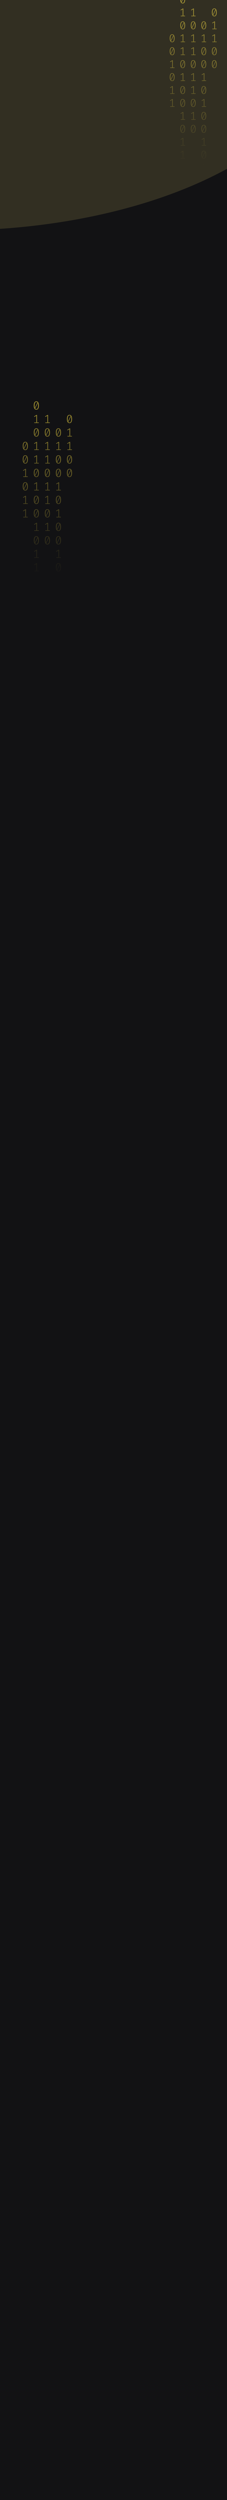 <svg width="400" height="4404" viewBox="0 0 400 4404" fill="none" xmlns="http://www.w3.org/2000/svg">
<g clip-path="url(#clip0_175_1850)">
<rect width="400" height="4404" fill="#121214"/>
<g opacity="0.2" filter="url(#filter0_f_175_1850)">
<ellipse cx="543.5" cy="471" rx="670.5" ry="350" fill="#121214"/>
</g>
<path d="M64.035 707C65.53 707 66.662 707.63 67.431 708.891C68.213 710.138 68.605 711.953 68.605 714.336C68.605 716.719 68.213 718.541 67.431 719.802C66.662 721.063 65.53 721.693 64.035 721.693C62.554 721.693 61.422 721.063 60.639 719.802C59.856 718.541 59.465 716.719 59.465 714.336C59.465 711.967 59.856 710.152 60.639 708.891C61.422 707.63 62.554 707 64.035 707ZM60.953 714.336C60.953 716.026 61.107 717.35 61.415 718.306L66.068 709.099C65.579 708.448 64.901 708.122 64.035 708.122C63.071 708.122 62.316 708.635 61.771 709.66C61.226 710.672 60.953 712.23 60.953 714.336ZM64.035 720.55C65.013 720.55 65.775 720.044 66.32 719.033C66.865 718.008 67.137 716.442 67.137 714.336C67.137 712.549 66.963 711.163 66.613 710.18L61.96 719.469C62.463 720.19 63.154 720.55 64.035 720.55Z" fill="url(#paint0_linear_175_1850)" fill-opacity="0.6"/>
<path d="M65.293 744.135H68.374V745.236H60.387V744.135H63.951V732.455L60.555 734.471L59.968 733.536L64.161 730.959H65.293V744.135Z" fill="url(#paint1_linear_175_1850)" fill-opacity="0.6"/>
<path d="M64.035 754.502C65.53 754.502 66.662 755.133 67.431 756.393C68.213 757.64 68.605 759.455 68.605 761.838C68.605 764.221 68.213 766.043 67.431 767.304C66.662 768.565 65.53 769.195 64.035 769.195C62.554 769.195 61.422 768.565 60.639 767.304C59.856 766.043 59.465 764.221 59.465 761.838C59.465 759.469 59.856 757.654 60.639 756.393C61.422 755.133 62.554 754.502 64.035 754.502ZM60.953 761.838C60.953 763.529 61.107 764.852 61.415 765.808L66.068 756.601C65.579 755.95 64.901 755.624 64.035 755.624C63.071 755.624 62.316 756.137 61.771 757.162C61.226 758.174 60.953 759.732 60.953 761.838ZM64.035 768.052C65.013 768.052 65.775 767.546 66.32 766.535C66.865 765.51 67.137 763.944 67.137 761.838C67.137 760.051 66.963 758.665 66.613 757.682L61.96 766.971C62.463 767.692 63.154 768.052 64.035 768.052Z" fill="url(#paint2_linear_175_1850)" fill-opacity="0.6"/>
<path d="M65.293 791.637H68.374V792.738H60.387V791.637H63.951V779.957L60.555 781.973L59.968 781.038L64.161 778.461H65.293V791.637Z" fill="url(#paint3_linear_175_1850)" fill-opacity="0.6"/>
<path d="M65.293 815.388H68.374V816.489H60.387V815.388H63.951V803.708L60.555 805.724L59.968 804.789L64.161 802.212H65.293V815.388Z" fill="url(#paint4_linear_175_1850)" fill-opacity="0.6"/>
<path d="M64.035 825.755C65.53 825.755 66.662 826.386 67.431 827.646C68.213 828.893 68.605 830.708 68.605 833.091C68.605 835.474 68.213 837.296 67.431 838.557C66.662 839.818 65.53 840.448 64.035 840.448C62.554 840.448 61.422 839.818 60.639 838.557C59.856 837.296 59.465 835.474 59.465 833.091C59.465 830.722 59.856 828.907 60.639 827.646C61.422 826.386 62.554 825.755 64.035 825.755ZM60.953 833.091C60.953 834.782 61.107 836.105 61.415 837.061L66.068 827.854C65.579 827.203 64.901 826.878 64.035 826.878C63.071 826.878 62.316 827.39 61.771 828.415C61.226 829.427 60.953 830.985 60.953 833.091ZM64.035 839.305C65.013 839.305 65.775 838.8 66.32 837.788C66.865 836.763 67.137 835.197 67.137 833.091C67.137 831.304 66.963 829.919 66.613 828.935L61.96 838.225C62.463 838.945 63.154 839.305 64.035 839.305Z" fill="url(#paint5_linear_175_1850)" fill-opacity="0.6"/>
<path d="M65.293 862.89H68.374V863.992H60.387V862.89H63.951V851.21L60.555 853.226L59.968 852.291L64.161 849.714H65.293V862.89Z" fill="url(#paint6_linear_175_1850)" fill-opacity="0.6"/>
<path d="M64.035 873.257C65.53 873.257 66.662 873.888 67.431 875.149C68.213 876.396 68.605 878.211 68.605 880.594C68.605 882.977 68.213 884.798 67.431 886.059C66.662 887.32 65.53 887.95 64.035 887.95C62.554 887.95 61.422 887.32 60.639 886.059C59.856 884.798 59.465 882.977 59.465 880.594C59.465 878.224 59.856 876.409 60.639 875.149C61.422 873.888 62.554 873.257 64.035 873.257ZM60.953 880.594C60.953 882.284 61.107 883.607 61.415 884.563L66.068 875.356C65.579 874.705 64.901 874.38 64.035 874.38C63.071 874.38 62.316 874.892 61.771 875.918C61.226 876.929 60.953 878.488 60.953 880.594ZM64.035 886.807C65.013 886.807 65.775 886.302 66.32 885.29C66.865 884.265 67.137 882.699 67.137 880.594C67.137 878.806 66.963 877.421 66.613 876.437L61.96 885.727C62.463 886.447 63.154 886.807 64.035 886.807Z" fill="url(#paint7_linear_175_1850)" fill-opacity="0.6"/>
<path d="M64.035 897.008C65.53 897.008 66.662 897.639 67.431 898.9C68.213 900.147 68.605 901.962 68.605 904.345C68.605 906.728 68.213 908.549 67.431 909.81C66.662 911.071 65.53 911.701 64.035 911.701C62.554 911.701 61.422 911.071 60.639 909.81C59.856 908.549 59.465 906.728 59.465 904.345C59.465 901.975 59.856 900.16 60.639 898.9C61.422 897.639 62.554 897.008 64.035 897.008ZM60.953 904.345C60.953 906.035 61.107 907.358 61.415 908.314L66.068 899.107C65.579 898.456 64.901 898.131 64.035 898.131C63.071 898.131 62.316 898.643 61.771 899.669C61.226 900.68 60.953 902.239 60.953 904.345ZM64.035 910.558C65.013 910.558 65.775 910.053 66.32 909.041C66.865 908.016 67.137 906.451 67.137 904.345C67.137 902.557 66.963 901.172 66.613 900.188L61.96 909.478C62.463 910.198 63.154 910.558 64.035 910.558Z" fill="url(#paint8_linear_175_1850)" fill-opacity="0.6"/>
<path d="M65.293 934.143H68.374V935.245H60.387V934.143H63.951V922.464L60.555 924.48L59.968 923.544L64.161 920.967H65.293V934.143Z" fill="url(#paint9_linear_175_1850)" fill-opacity="0.6"/>
<path d="M64.035 944.511C65.53 944.511 66.662 945.141 67.431 946.402C68.213 947.649 68.605 949.464 68.605 951.847C68.605 954.23 68.213 956.052 67.431 957.312C66.662 958.573 65.53 959.204 64.035 959.204C62.554 959.204 61.422 958.573 60.639 957.312C59.856 956.052 59.465 954.23 59.465 951.847C59.465 949.478 59.856 947.663 60.639 946.402C61.422 945.141 62.554 944.511 64.035 944.511ZM60.953 951.847C60.953 953.537 61.107 954.86 61.415 955.816L66.068 946.61C65.579 945.958 64.901 945.633 64.035 945.633C63.071 945.633 62.316 946.145 61.771 947.171C61.226 948.182 60.953 949.741 60.953 951.847ZM64.035 958.061C65.013 958.061 65.775 957.555 66.32 956.543C66.865 955.518 67.137 953.953 67.137 951.847C67.137 950.059 66.963 948.674 66.613 947.69L61.96 956.98C62.463 957.7 63.154 958.061 64.035 958.061Z" fill="url(#paint10_linear_175_1850)" fill-opacity="0.6"/>
<path d="M65.293 981.645H68.374V982.747H60.387V981.645H63.951V969.966L60.555 971.982L59.968 971.046L64.161 968.469H65.293V981.645Z" fill="url(#paint11_linear_175_1850)" fill-opacity="0.6"/>
<path d="M65.293 1005.4H68.374V1006.5H60.387V1005.4H63.951V993.717L60.555 995.733L59.968 994.798L64.161 992.221H65.293V1005.4Z" fill="url(#paint12_linear_175_1850)" fill-opacity="0.6"/>
<path d="M102.965 754.502C104.46 754.502 105.592 755.133 106.361 756.393C107.144 757.64 107.535 759.455 107.535 761.838C107.535 764.221 107.144 766.043 106.361 767.304C105.592 768.565 104.46 769.195 102.965 769.195C101.484 769.195 100.352 768.565 99.569 767.304C98.787 766.043 98.395 764.221 98.395 761.838C98.395 759.469 98.787 757.654 99.569 756.393C100.352 755.133 101.484 754.502 102.965 754.502ZM99.884 761.838C99.884 763.529 100.037 764.852 100.345 765.808L104.998 756.601C104.509 755.95 103.832 755.624 102.965 755.624C102.001 755.624 101.246 756.137 100.701 757.162C100.156 758.174 99.884 759.732 99.884 761.838ZM102.965 768.052C103.943 768.052 104.705 767.546 105.25 766.535C105.795 765.51 106.068 763.944 106.068 761.838C106.068 760.051 105.893 758.665 105.543 757.682L100.89 766.971C101.393 767.692 102.085 768.052 102.965 768.052Z" fill="url(#paint13_linear_175_1850)" fill-opacity="0.6"/>
<path d="M104.223 791.637H107.304V792.738H99.318V791.637H102.881V779.957L99.485 781.973L98.898 781.038L103.091 778.461H104.223V791.637Z" fill="url(#paint14_linear_175_1850)" fill-opacity="0.6"/>
<path d="M102.965 802.004C104.46 802.004 105.592 802.635 106.361 803.895C107.144 805.142 107.535 806.957 107.535 809.34C107.535 811.723 107.144 813.545 106.361 814.806C105.592 816.067 104.46 816.697 102.965 816.697C101.484 816.697 100.352 816.067 99.569 814.806C98.787 813.545 98.395 811.723 98.395 809.34C98.395 806.971 98.787 805.156 99.569 803.895C100.352 802.635 101.484 802.004 102.965 802.004ZM99.884 809.34C99.884 811.031 100.037 812.354 100.345 813.31L104.998 804.103C104.509 803.452 103.832 803.126 102.965 803.126C102.001 803.126 101.246 803.639 100.701 804.664C100.156 805.676 99.884 807.234 99.884 809.34ZM102.965 815.554C103.943 815.554 104.705 815.049 105.25 814.037C105.795 813.012 106.068 811.446 106.068 809.34C106.068 807.553 105.893 806.168 105.543 805.184L100.89 814.474C101.393 815.194 102.085 815.554 102.965 815.554Z" fill="url(#paint15_linear_175_1850)" fill-opacity="0.6"/>
<path d="M102.965 825.755C104.46 825.755 105.592 826.386 106.361 827.646C107.144 828.893 107.535 830.708 107.535 833.091C107.535 835.474 107.144 837.296 106.361 838.557C105.592 839.818 104.46 840.448 102.965 840.448C101.484 840.448 100.352 839.818 99.569 838.557C98.787 837.296 98.395 835.474 98.395 833.091C98.395 830.722 98.787 828.907 99.569 827.646C100.352 826.386 101.484 825.755 102.965 825.755ZM99.884 833.091C99.884 834.782 100.037 836.105 100.345 837.061L104.998 827.854C104.509 827.203 103.832 826.878 102.965 826.878C102.001 826.878 101.246 827.39 100.701 828.415C100.156 829.427 99.884 830.985 99.884 833.091ZM102.965 839.305C103.943 839.305 104.705 838.8 105.25 837.788C105.795 836.763 106.068 835.197 106.068 833.091C106.068 831.304 105.893 829.919 105.543 828.935L100.89 838.225C101.393 838.945 102.085 839.305 102.965 839.305Z" fill="url(#paint16_linear_175_1850)" fill-opacity="0.6"/>
<path d="M104.223 862.89H107.304V863.992H99.318V862.89H102.881V851.21L99.485 853.226L98.898 852.291L103.091 849.714H104.223V862.89Z" fill="url(#paint17_linear_175_1850)" fill-opacity="0.6"/>
<path d="M102.965 873.257C104.46 873.257 105.592 873.888 106.361 875.149C107.144 876.396 107.535 878.211 107.535 880.594C107.535 882.977 107.144 884.798 106.361 886.059C105.592 887.32 104.46 887.95 102.965 887.95C101.484 887.95 100.352 887.32 99.569 886.059C98.787 884.798 98.395 882.977 98.395 880.594C98.395 878.224 98.787 876.409 99.569 875.149C100.352 873.888 101.484 873.257 102.965 873.257ZM99.884 880.594C99.884 882.284 100.037 883.607 100.345 884.563L104.998 875.356C104.509 874.705 103.832 874.38 102.965 874.38C102.001 874.38 101.246 874.892 100.701 875.918C100.156 876.929 99.884 878.488 99.884 880.594ZM102.965 886.807C103.943 886.807 104.705 886.302 105.25 885.29C105.795 884.265 106.068 882.699 106.068 880.594C106.068 878.806 105.893 877.421 105.543 876.437L100.89 885.727C101.393 886.447 102.085 886.807 102.965 886.807Z" fill="url(#paint18_linear_175_1850)" fill-opacity="0.6"/>
<path d="M104.223 910.392H107.304V911.494H99.318V910.392H102.881V898.713L99.485 900.728L98.898 899.793L103.091 897.216H104.223V910.392Z" fill="url(#paint19_linear_175_1850)" fill-opacity="0.6"/>
<path d="M102.965 920.76C104.46 920.76 105.592 921.39 106.361 922.651C107.144 923.898 107.535 925.713 107.535 928.096C107.535 930.479 107.144 932.301 106.361 933.561C105.592 934.822 104.46 935.453 102.965 935.453C101.484 935.453 100.352 934.822 99.569 933.561C98.787 932.301 98.395 930.479 98.395 928.096C98.395 925.726 98.787 923.911 99.569 922.651C100.352 921.39 101.484 920.76 102.965 920.76ZM99.884 928.096C99.884 929.786 100.037 931.109 100.345 932.065L104.998 922.859C104.509 922.207 103.832 921.882 102.965 921.882C102.001 921.882 101.246 922.394 100.701 923.42C100.156 924.431 99.884 925.99 99.884 928.096ZM102.965 934.31C103.943 934.31 104.705 933.804 105.25 932.792C105.795 931.767 106.068 930.202 106.068 928.096C106.068 926.308 105.893 924.923 105.543 923.939L100.89 933.229C101.393 933.949 102.085 934.31 102.965 934.31Z" fill="url(#paint20_linear_175_1850)" fill-opacity="0.6"/>
<path d="M102.965 944.511C104.46 944.511 105.592 945.141 106.361 946.402C107.144 947.649 107.535 949.464 107.535 951.847C107.535 954.23 107.144 956.052 106.361 957.312C105.592 958.573 104.46 959.204 102.965 959.204C101.484 959.204 100.352 958.573 99.569 957.312C98.787 956.052 98.395 954.23 98.395 951.847C98.395 949.478 98.787 947.663 99.569 946.402C100.352 945.141 101.484 944.511 102.965 944.511ZM99.884 951.847C99.884 953.537 100.037 954.86 100.345 955.816L104.998 946.61C104.509 945.958 103.832 945.633 102.965 945.633C102.001 945.633 101.246 946.145 100.701 947.171C100.156 948.182 99.884 949.741 99.884 951.847ZM102.965 958.061C103.943 958.061 104.705 957.555 105.25 956.543C105.795 955.518 106.068 953.953 106.068 951.847C106.068 950.059 105.893 948.674 105.543 947.69L100.89 956.98C101.393 957.7 102.085 958.061 102.965 958.061Z" fill="url(#paint21_linear_175_1850)" fill-opacity="0.6"/>
<path d="M104.223 981.645H107.304V982.747H99.318V981.645H102.881V969.966L99.485 971.982L98.898 971.046L103.091 968.469H104.223V981.645Z" fill="url(#paint22_linear_175_1850)" fill-opacity="0.6"/>
<path d="M102.965 992.013C104.46 992.013 105.592 992.643 106.361 993.904C107.144 995.151 107.535 996.966 107.535 999.349C107.535 1001.73 107.144 1003.55 106.361 1004.81C105.592 1006.08 104.46 1006.71 102.965 1006.71C101.484 1006.71 100.352 1006.08 99.569 1004.81C98.787 1003.55 98.395 1001.73 98.395 999.349C98.395 996.98 98.787 995.165 99.569 993.904C100.352 992.643 101.484 992.013 102.965 992.013ZM99.884 999.349C99.884 1001.04 100.037 1002.36 100.345 1003.32L104.998 994.112C104.509 993.461 103.832 993.135 102.965 993.135C102.001 993.135 101.246 993.648 100.701 994.673C100.156 995.684 99.884 997.243 99.884 999.349ZM102.965 1005.56C103.943 1005.56 104.705 1005.06 105.25 1004.05C105.795 1003.02 106.068 1001.45 106.068 999.349C106.068 997.562 105.893 996.176 105.543 995.192L100.89 1004.48C101.393 1005.2 102.085 1005.56 102.965 1005.56Z" fill="url(#paint23_linear_175_1850)" fill-opacity="0.6"/>
<path d="M104.223 1029.15H107.304V1030.25H99.318V1029.15H102.881V1017.47L99.485 1019.48L98.898 1018.55L103.091 1015.97H104.223V1029.15Z" fill="url(#paint24_linear_175_1850)" fill-opacity="0.6"/>
<path d="M104.223 1052.9H107.304V1054H99.318V1052.9H102.881V1041.22L99.485 1043.23L98.898 1042.3L103.091 1039.72H104.223V1052.9Z" fill="url(#paint25_linear_175_1850)" fill-opacity="0.6"/>
<path d="M44.57 778.253C46.065 778.253 47.197 778.884 47.966 780.144C48.748 781.391 49.14 783.206 49.14 785.589C49.14 787.972 48.748 789.794 47.966 791.055C47.197 792.316 46.065 792.946 44.57 792.946C43.089 792.946 41.956 792.316 41.174 791.055C40.391 789.794 40 787.972 40 785.589C40 783.22 40.391 781.405 41.174 780.144C41.956 778.884 43.089 778.253 44.57 778.253ZM41.488 785.589C41.488 787.28 41.642 788.603 41.95 789.559L46.603 780.352C46.114 779.701 45.436 779.375 44.57 779.375C43.605 779.375 42.851 779.888 42.306 780.913C41.761 781.925 41.488 783.483 41.488 785.589ZM44.57 791.803C45.548 791.803 46.31 791.297 46.855 790.286C47.4 789.261 47.672 787.695 47.672 785.589C47.672 783.802 47.498 782.417 47.148 781.433L42.495 790.722C42.998 791.443 43.689 791.803 44.57 791.803Z" fill="url(#paint26_linear_175_1850)" fill-opacity="0.6"/>
<path d="M44.57 802.004C46.065 802.004 47.197 802.635 47.966 803.895C48.748 805.142 49.14 806.957 49.14 809.34C49.14 811.723 48.748 813.545 47.966 814.806C47.197 816.067 46.065 816.697 44.57 816.697C43.089 816.697 41.956 816.067 41.174 814.806C40.391 813.545 40 811.723 40 809.34C40 806.971 40.391 805.156 41.174 803.895C41.956 802.635 43.089 802.004 44.57 802.004ZM41.488 809.34C41.488 811.031 41.642 812.354 41.95 813.31L46.603 804.103C46.114 803.452 45.436 803.126 44.57 803.126C43.605 803.126 42.851 803.639 42.306 804.664C41.761 805.676 41.488 807.234 41.488 809.34ZM44.57 815.554C45.548 815.554 46.31 815.049 46.855 814.037C47.4 813.012 47.672 811.446 47.672 809.34C47.672 807.553 47.498 806.168 47.148 805.184L42.495 814.474C42.998 815.194 43.689 815.554 44.57 815.554Z" fill="url(#paint27_linear_175_1850)" fill-opacity="0.6"/>
<path d="M45.828 839.139H48.909V840.24H40.922V839.139H44.486V827.459L41.09 829.475L40.503 828.54L44.696 825.963H45.828V839.139Z" fill="url(#paint28_linear_175_1850)" fill-opacity="0.6"/>
<path d="M44.57 849.506C46.065 849.506 47.197 850.137 47.966 851.398C48.748 852.644 49.14 854.459 49.14 856.842C49.14 859.225 48.748 861.047 47.966 862.308C47.197 863.569 46.065 864.199 44.57 864.199C43.089 864.199 41.956 863.569 41.174 862.308C40.391 861.047 40 859.225 40 856.842C40 854.473 40.391 852.658 41.174 851.398C41.956 850.137 43.089 849.506 44.57 849.506ZM41.488 856.842C41.488 858.533 41.642 859.856 41.95 860.812L46.603 851.605C46.114 850.954 45.436 850.629 44.57 850.629C43.605 850.629 42.851 851.141 42.306 852.166C41.761 853.178 41.488 854.737 41.488 856.842ZM44.57 863.056C45.548 863.056 46.31 862.551 46.855 861.539C47.4 860.514 47.672 858.948 47.672 856.842C47.672 855.055 47.498 853.67 47.148 852.686L42.495 861.976C42.998 862.696 43.689 863.056 44.57 863.056Z" fill="url(#paint29_linear_175_1850)" fill-opacity="0.6"/>
<path d="M45.828 886.641H48.909V887.743H40.922V886.641H44.486V874.962L41.09 876.977L40.503 876.042L44.696 873.465H45.828V886.641Z" fill="url(#paint30_linear_175_1850)" fill-opacity="0.6"/>
<path d="M45.828 910.392H48.909V911.494H40.922V910.392H44.486V898.713L41.09 900.728L40.503 899.793L44.696 897.216H45.828V910.392Z" fill="url(#paint31_linear_175_1850)" fill-opacity="0.6"/>
<path d="M84.758 744.135H87.839V745.236H79.853V744.135H83.416V732.455L80.02 734.471L79.433 733.536L83.626 730.959H84.758V744.135Z" fill="url(#paint32_linear_175_1850)" fill-opacity="0.6"/>
<path d="M83.5 754.502C84.995 754.502 86.127 755.133 86.896 756.393C87.678 757.64 88.07 759.455 88.07 761.838C88.07 764.221 87.678 766.043 86.896 767.304C86.127 768.565 84.995 769.195 83.5 769.195C82.019 769.195 80.887 768.565 80.104 767.304C79.322 766.043 78.93 764.221 78.93 761.838C78.93 759.469 79.322 757.654 80.104 756.393C80.887 755.133 82.019 754.502 83.5 754.502ZM80.418 761.838C80.418 763.529 80.572 764.852 80.88 765.808L85.533 756.601C85.044 755.95 84.366 755.624 83.5 755.624C82.536 755.624 81.781 756.137 81.236 757.162C80.691 758.174 80.418 759.732 80.418 761.838ZM83.5 768.052C84.478 768.052 85.24 767.546 85.785 766.535C86.33 765.51 86.602 763.944 86.602 761.838C86.602 760.051 86.428 758.665 86.078 757.682L81.425 766.971C81.928 767.692 82.62 768.052 83.5 768.052Z" fill="url(#paint33_linear_175_1850)" fill-opacity="0.6"/>
<path d="M84.758 791.637H87.839V792.738H79.853V791.637H83.416V779.957L80.02 781.973L79.433 781.038L83.626 778.461H84.758V791.637Z" fill="url(#paint34_linear_175_1850)" fill-opacity="0.6"/>
<path d="M84.758 815.388H87.839V816.489H79.853V815.388H83.416V803.708L80.02 805.724L79.433 804.789L83.626 802.212H84.758V815.388Z" fill="url(#paint35_linear_175_1850)" fill-opacity="0.6"/>
<path d="M83.5 825.755C84.995 825.755 86.127 826.386 86.896 827.646C87.678 828.893 88.07 830.708 88.07 833.091C88.07 835.474 87.678 837.296 86.896 838.557C86.127 839.818 84.995 840.448 83.5 840.448C82.019 840.448 80.887 839.818 80.104 838.557C79.322 837.296 78.93 835.474 78.93 833.091C78.93 830.722 79.322 828.907 80.104 827.646C80.887 826.386 82.019 825.755 83.5 825.755ZM80.418 833.091C80.418 834.782 80.572 836.105 80.88 837.061L85.533 827.854C85.044 827.203 84.366 826.878 83.5 826.878C82.536 826.878 81.781 827.39 81.236 828.415C80.691 829.427 80.418 830.985 80.418 833.091ZM83.5 839.305C84.478 839.305 85.24 838.8 85.785 837.788C86.33 836.763 86.602 835.197 86.602 833.091C86.602 831.304 86.428 829.919 86.078 828.935L81.425 838.225C81.928 838.945 82.62 839.305 83.5 839.305Z" fill="url(#paint36_linear_175_1850)" fill-opacity="0.6"/>
<path d="M84.758 862.89H87.839V863.992H79.853V862.89H83.416V851.21L80.02 853.226L79.433 852.291L83.626 849.714H84.758V862.89Z" fill="url(#paint37_linear_175_1850)" fill-opacity="0.6"/>
<path d="M84.758 886.641H87.839V887.743H79.853V886.641H83.416V874.962L80.02 876.977L79.433 876.042L83.626 873.465H84.758V886.641Z" fill="url(#paint38_linear_175_1850)" fill-opacity="0.6"/>
<path d="M83.5 897.008C84.995 897.008 86.127 897.639 86.896 898.9C87.678 900.147 88.07 901.962 88.07 904.345C88.07 906.728 87.678 908.549 86.896 909.81C86.127 911.071 84.995 911.701 83.5 911.701C82.019 911.701 80.887 911.071 80.104 909.81C79.322 908.549 78.93 906.728 78.93 904.345C78.93 901.975 79.322 900.16 80.104 898.9C80.887 897.639 82.019 897.008 83.5 897.008ZM80.418 904.345C80.418 906.035 80.572 907.358 80.88 908.314L85.533 899.107C85.044 898.456 84.366 898.131 83.5 898.131C82.536 898.131 81.781 898.643 81.236 899.669C80.691 900.68 80.418 902.239 80.418 904.345ZM83.5 910.558C84.478 910.558 85.24 910.053 85.785 909.041C86.33 908.016 86.602 906.451 86.602 904.345C86.602 902.557 86.428 901.172 86.078 900.188L81.425 909.478C81.928 910.198 82.62 910.558 83.5 910.558Z" fill="url(#paint39_linear_175_1850)" fill-opacity="0.6"/>
<path d="M84.758 934.143H87.839V935.245H79.853V934.143H83.416V922.464L80.02 924.48L79.433 923.544L83.626 920.967H84.758V934.143Z" fill="url(#paint40_linear_175_1850)" fill-opacity="0.6"/>
<path d="M83.5 944.511C84.995 944.511 86.127 945.141 86.896 946.402C87.678 947.649 88.07 949.464 88.07 951.847C88.07 954.23 87.678 956.052 86.896 957.312C86.127 958.573 84.995 959.204 83.5 959.204C82.019 959.204 80.887 958.573 80.104 957.312C79.322 956.052 78.93 954.23 78.93 951.847C78.93 949.478 79.322 947.663 80.104 946.402C80.887 945.141 82.019 944.511 83.5 944.511ZM80.418 951.847C80.418 953.537 80.572 954.86 80.88 955.816L85.533 946.61C85.044 945.958 84.366 945.633 83.5 945.633C82.536 945.633 81.781 946.145 81.236 947.171C80.691 948.182 80.418 949.741 80.418 951.847ZM83.5 958.061C84.478 958.061 85.24 957.555 85.785 956.543C86.33 955.518 86.602 953.953 86.602 951.847C86.602 950.059 86.428 948.674 86.078 947.69L81.425 956.98C81.928 957.7 82.62 958.061 83.5 958.061Z" fill="url(#paint41_linear_175_1850)" fill-opacity="0.6"/>
<path d="M122.43 730.751C123.926 730.751 125.057 731.381 125.826 732.642C126.609 733.889 127 735.704 127 738.087C127 740.47 126.609 742.292 125.826 743.553C125.057 744.814 123.926 745.444 122.43 745.444C120.949 745.444 119.817 744.814 119.034 743.553C118.252 742.292 117.86 740.47 117.86 738.087C117.86 735.718 118.252 733.903 119.034 732.642C119.817 731.381 120.949 730.751 122.43 730.751ZM119.349 738.087C119.349 739.777 119.502 741.101 119.81 742.057L124.464 732.85C123.974 732.199 123.297 731.873 122.43 731.873C121.466 731.873 120.711 732.386 120.166 733.411C119.621 734.423 119.349 735.981 119.349 738.087ZM122.43 744.301C123.408 744.301 124.17 743.795 124.715 742.784C125.26 741.759 125.533 740.193 125.533 738.087C125.533 736.3 125.358 734.914 125.009 733.931L120.355 743.22C120.858 743.941 121.55 744.301 122.43 744.301Z" fill="url(#paint42_linear_175_1850)" fill-opacity="0.6"/>
<path d="M123.688 767.886H126.769V768.987H118.783V767.886H122.346V756.206L118.95 758.222L118.363 757.287L122.556 754.71H123.688V767.886Z" fill="url(#paint43_linear_175_1850)" fill-opacity="0.6"/>
<path d="M123.688 791.637H126.769V792.738H118.783V791.637H122.346V779.957L118.95 781.973L118.363 781.038L122.556 778.461H123.688V791.637Z" fill="url(#paint44_linear_175_1850)" fill-opacity="0.6"/>
<path d="M122.43 802.004C123.926 802.004 125.057 802.635 125.826 803.895C126.609 805.142 127 806.957 127 809.34C127 811.723 126.609 813.545 125.826 814.806C125.057 816.067 123.926 816.697 122.43 816.697C120.949 816.697 119.817 816.067 119.034 814.806C118.252 813.545 117.86 811.723 117.86 809.34C117.86 806.971 118.252 805.156 119.034 803.895C119.817 802.635 120.949 802.004 122.43 802.004ZM119.349 809.34C119.349 811.031 119.502 812.354 119.81 813.31L124.464 804.103C123.974 803.452 123.297 803.126 122.43 803.126C121.466 803.126 120.711 803.639 120.166 804.664C119.621 805.676 119.349 807.234 119.349 809.34ZM122.43 815.554C123.408 815.554 124.17 815.049 124.715 814.037C125.26 813.012 125.533 811.446 125.533 809.34C125.533 807.553 125.358 806.168 125.009 805.184L120.355 814.474C120.858 815.194 121.55 815.554 122.43 815.554Z" fill="url(#paint45_linear_175_1850)" fill-opacity="0.6"/>
<path d="M122.43 825.755C123.926 825.755 125.057 826.386 125.826 827.646C126.609 828.893 127 830.708 127 833.091C127 835.474 126.609 837.296 125.826 838.557C125.057 839.818 123.926 840.448 122.43 840.448C120.949 840.448 119.817 839.818 119.034 838.557C118.252 837.296 117.86 835.474 117.86 833.091C117.86 830.722 118.252 828.907 119.034 827.646C119.817 826.386 120.949 825.755 122.43 825.755ZM119.349 833.091C119.349 834.782 119.502 836.105 119.81 837.061L124.464 827.854C123.974 827.203 123.297 826.878 122.43 826.878C121.466 826.878 120.711 827.39 120.166 828.415C119.621 829.427 119.349 830.985 119.349 833.091ZM122.43 839.305C123.408 839.305 124.17 838.8 124.715 837.788C125.26 836.763 125.533 835.197 125.533 833.091C125.533 831.304 125.358 829.919 125.009 828.935L120.355 838.225C120.858 838.945 121.55 839.305 122.43 839.305Z" fill="url(#paint46_linear_175_1850)" fill-opacity="0.6"/>
<g opacity="0.2" filter="url(#filter1_f_175_1850)">
<ellipse cx="-85.5" cy="56" rx="670.5" ry="350" fill="#B2A659"/>
</g>
<g opacity="0.6">
<path d="M321.93 -8C323.356 -8 324.436 -7.395 325.17 -6.185C325.916 -4.989 326.29 -3.247 326.29 -0.96C326.29 1.327 325.916 3.075 325.17 4.285C324.436 5.495 323.356 6.1 321.93 6.1C320.517 6.1 319.437 5.495 318.69 4.285C317.943 3.075 317.57 1.327 317.57 -0.96C317.57 -3.233 317.943 -4.975 318.69 -6.185C319.437 -7.395 320.517 -8 321.93 -8ZM318.99 -0.96C318.99 0.662 319.137 1.932 319.43 2.849L323.87 -5.986C323.403 -6.611 322.756 -6.923 321.93 -6.923C321.01 -6.923 320.29 -6.431 319.77 -5.447C319.25 -4.477 318.99 -2.981 318.99 -0.96ZM321.93 5.003C322.863 5.003 323.59 4.518 324.11 3.547C324.63 2.564 324.89 1.061 324.89 -0.96C324.89 -2.675 324.723 -4.005 324.39 -4.949L319.95 3.966C320.43 4.658 321.09 5.003 321.93 5.003Z" fill="url(#paint47_linear_175_1850)"/>
<path d="M323.13 27.637H326.07V28.694H318.45V27.637H321.85V16.428L318.61 18.363L318.05 17.465L322.05 14.992H323.13V27.637Z" fill="url(#paint48_linear_175_1850)"/>
<path d="M321.93 37.586C323.356 37.586 324.436 38.191 325.17 39.401C325.916 40.597 326.29 42.339 326.29 44.626C326.29 46.913 325.916 48.661 325.17 49.871C324.436 51.081 323.356 51.686 321.93 51.686C320.517 51.686 319.437 51.081 318.69 49.871C317.943 48.661 317.57 46.913 317.57 44.626C317.57 42.352 317.943 40.61 318.69 39.401C319.437 38.191 320.517 37.586 321.93 37.586ZM318.99 44.626C318.99 46.248 319.137 47.518 319.43 48.435L323.87 39.6C323.403 38.975 322.756 38.663 321.93 38.663C321.01 38.663 320.29 39.154 319.77 40.138C319.25 41.109 318.99 42.605 318.99 44.626ZM321.93 50.589C322.863 50.589 323.59 50.104 324.11 49.133C324.63 48.149 324.89 46.647 324.89 44.626C324.89 42.911 324.723 41.581 324.39 40.637L319.95 49.552C320.43 50.243 321.09 50.589 321.93 50.589Z" fill="url(#paint49_linear_175_1850)"/>
<path d="M323.13 73.222H326.07V74.279H318.45V73.222H321.85V62.014L318.61 63.948L318.05 63.051L322.05 60.578H323.13V73.222Z" fill="url(#paint50_linear_175_1850)"/>
<path d="M323.13 96.015H326.07V97.072H318.45V96.015H321.85V84.807L318.61 86.741L318.05 85.844L322.05 83.371H323.13V96.015Z" fill="url(#paint51_linear_175_1850)"/>
<path d="M321.93 105.964C323.356 105.964 324.436 106.569 325.17 107.779C325.916 108.976 326.29 110.717 326.29 113.004C326.29 115.291 325.916 117.039 325.17 118.249C324.436 119.459 323.356 120.064 321.93 120.064C320.517 120.064 319.437 119.459 318.69 118.249C317.943 117.039 317.57 115.291 317.57 113.004C317.57 110.731 317.943 108.989 318.69 107.779C319.437 106.569 320.517 105.964 321.93 105.964ZM318.99 113.004C318.99 114.626 319.137 115.896 319.43 116.813L323.87 107.978C323.403 107.353 322.756 107.041 321.93 107.041C321.01 107.041 320.29 107.533 319.77 108.517C319.25 109.487 318.99 110.983 318.99 113.004ZM321.93 118.967C322.863 118.967 323.59 118.482 324.11 117.511C324.63 116.528 324.89 115.025 324.89 113.004C324.89 111.289 324.723 109.959 324.39 109.015L319.95 117.93C320.43 118.622 321.09 118.967 321.93 118.967Z" fill="url(#paint52_linear_175_1850)"/>
<path d="M323.13 141.601H326.07V142.658H318.45V141.601H321.85V130.392L318.61 132.327L318.05 131.429L322.05 128.956H323.13V141.601Z" fill="url(#paint53_linear_175_1850)"/>
<path d="M321.93 151.55C323.356 151.55 324.436 152.155 325.17 153.365C325.916 154.561 326.29 156.303 326.29 158.59C326.29 160.877 325.916 162.625 325.17 163.835C324.436 165.045 323.356 165.65 321.93 165.65C320.517 165.65 319.437 165.045 318.69 163.835C317.943 162.625 317.57 160.877 317.57 158.59C317.57 156.316 317.943 154.574 318.69 153.365C319.437 152.155 320.517 151.55 321.93 151.55ZM318.99 158.59C318.99 160.212 319.137 161.482 319.43 162.399L323.87 153.564C323.403 152.939 322.756 152.627 321.93 152.627C321.01 152.627 320.29 153.119 319.77 154.102C319.25 155.073 318.99 156.569 318.99 158.59ZM321.93 164.553C322.863 164.553 323.59 164.068 324.11 163.097C324.63 162.113 324.89 160.611 324.89 158.59C324.89 156.875 324.723 155.545 324.39 154.601L319.95 163.516C320.43 164.207 321.09 164.553 321.93 164.553Z" fill="url(#paint54_linear_175_1850)"/>
<path d="M321.93 174.342C323.356 174.342 324.436 174.947 325.17 176.157C325.916 177.354 326.29 179.096 326.29 181.383C326.29 183.669 325.916 185.418 325.17 186.628C324.436 187.838 323.356 188.443 321.93 188.443C320.517 188.443 319.437 187.838 318.69 186.628C317.943 185.418 317.57 183.669 317.57 181.383C317.57 179.109 317.943 177.367 318.69 176.157C319.437 174.947 320.517 174.342 321.93 174.342ZM318.99 181.383C318.99 183.005 319.137 184.274 319.43 185.192L323.87 176.357C323.403 175.732 322.756 175.419 321.93 175.419C321.01 175.419 320.29 175.911 319.77 176.895C319.25 177.866 318.99 179.362 318.99 181.383ZM321.93 187.346C322.863 187.346 323.59 186.86 324.11 185.89C324.63 184.906 324.89 183.404 324.89 181.383C324.89 179.667 324.723 178.338 324.39 177.394L319.95 186.309C320.43 187 321.09 187.346 321.93 187.346Z" fill="url(#paint55_linear_175_1850)"/>
<path d="M323.13 209.979H326.07V211.036H318.45V209.979H321.85V198.771L318.61 200.705L318.05 199.808L322.05 197.335H323.13V209.979Z" fill="url(#paint56_linear_175_1850)"/>
<path d="M321.93 219.928C323.356 219.928 324.436 220.533 325.17 221.743C325.916 222.94 326.29 224.681 326.29 226.968C326.29 229.255 325.916 231.003 325.17 232.213C324.436 233.423 323.356 234.028 321.93 234.028C320.517 234.028 319.437 233.423 318.69 232.213C317.943 231.003 317.57 229.255 317.57 226.968C317.57 224.695 317.943 222.953 318.69 221.743C319.437 220.533 320.517 219.928 321.93 219.928ZM318.99 226.968C318.99 228.59 319.137 229.86 319.43 230.777L323.87 221.942C323.403 221.317 322.756 221.005 321.93 221.005C321.01 221.005 320.29 221.497 319.77 222.481C319.25 223.451 318.99 224.947 318.99 226.968ZM321.93 232.931C322.863 232.931 323.59 232.446 324.11 231.475C324.63 230.492 324.89 228.989 324.89 226.968C324.89 225.253 324.723 223.923 324.39 222.979L319.95 231.894C320.43 232.586 321.09 232.931 321.93 232.931Z" fill="url(#paint57_linear_175_1850)"/>
<path d="M323.13 255.565H326.07V256.622H318.45V255.565H321.85V244.356L318.61 246.291L318.05 245.393L322.05 242.92H323.13V255.565Z" fill="url(#paint58_linear_175_1850)"/>
<path d="M323.13 278.357H326.07V279.414H318.45V278.357H321.85V267.149L318.61 269.084L318.05 268.186L322.05 265.713H323.13V278.357Z" fill="url(#paint59_linear_175_1850)"/>
<path d="M359.07 37.586C360.497 37.586 361.577 38.191 362.31 39.401C363.057 40.597 363.43 42.339 363.43 44.626C363.43 46.913 363.057 48.661 362.31 49.871C361.577 51.081 360.497 51.686 359.07 51.686C357.657 51.686 356.577 51.081 355.83 49.871C355.084 48.661 354.71 46.913 354.71 44.626C354.71 42.352 355.084 40.61 355.83 39.401C356.577 38.191 357.657 37.586 359.07 37.586ZM356.13 44.626C356.13 46.248 356.277 47.518 356.57 48.435L361.01 39.6C360.543 38.975 359.897 38.663 359.07 38.663C358.15 38.663 357.43 39.154 356.91 40.138C356.39 41.109 356.13 42.605 356.13 44.626ZM359.07 50.589C360.003 50.589 360.73 50.104 361.25 49.133C361.77 48.149 362.03 46.647 362.03 44.626C362.03 42.911 361.863 41.581 361.53 40.637L357.09 49.552C357.57 50.243 358.23 50.589 359.07 50.589Z" fill="url(#paint60_linear_175_1850)"/>
<path d="M360.27 73.222H363.21V74.279H355.59V73.222H358.99V62.014L355.75 63.948L355.19 63.051L359.19 60.578H360.27V73.222Z" fill="url(#paint61_linear_175_1850)"/>
<path d="M359.07 83.171C360.497 83.171 361.577 83.776 362.31 84.986C363.057 86.183 363.43 87.924 363.43 90.211C363.43 92.498 363.057 94.247 362.31 95.457C361.577 96.666 360.497 97.271 359.07 97.271C357.657 97.271 356.577 96.666 355.83 95.457C355.084 94.247 354.71 92.498 354.71 90.211C354.71 87.938 355.084 86.196 355.83 84.986C356.577 83.776 357.657 83.171 359.07 83.171ZM356.13 90.211C356.13 91.833 356.277 93.103 356.57 94.021L361.01 85.186C360.543 84.561 359.897 84.248 359.07 84.248C358.15 84.248 357.43 84.74 356.91 85.724C356.39 86.695 356.13 88.19 356.13 90.211ZM359.07 96.174C360.003 96.174 360.73 95.689 361.25 94.719C361.77 93.735 362.03 92.232 362.03 90.211C362.03 88.496 361.863 87.167 361.53 86.223L357.09 95.137C357.57 95.829 358.23 96.174 359.07 96.174Z" fill="url(#paint62_linear_175_1850)"/>
<path d="M359.07 105.964C360.497 105.964 361.577 106.569 362.31 107.779C363.057 108.976 363.43 110.717 363.43 113.004C363.43 115.291 363.057 117.039 362.31 118.249C361.577 119.459 360.497 120.064 359.07 120.064C357.657 120.064 356.577 119.459 355.83 118.249C355.084 117.039 354.71 115.291 354.71 113.004C354.71 110.731 355.084 108.989 355.83 107.779C356.577 106.569 357.657 105.964 359.07 105.964ZM356.13 113.004C356.13 114.626 356.277 115.896 356.57 116.813L361.01 107.978C360.543 107.353 359.897 107.041 359.07 107.041C358.15 107.041 357.43 107.533 356.91 108.517C356.39 109.487 356.13 110.983 356.13 113.004ZM359.07 118.967C360.003 118.967 360.73 118.482 361.25 117.511C361.77 116.528 362.03 115.025 362.03 113.004C362.03 111.289 361.863 109.959 361.53 109.015L357.09 117.93C357.57 118.622 358.23 118.967 359.07 118.967Z" fill="url(#paint63_linear_175_1850)"/>
<path d="M360.27 141.601H363.21V142.658H355.59V141.601H358.99V130.392L355.75 132.327L355.19 131.429L359.19 128.956H360.27V141.601Z" fill="url(#paint64_linear_175_1850)"/>
<path d="M359.07 151.55C360.497 151.55 361.577 152.155 362.31 153.365C363.057 154.561 363.43 156.303 363.43 158.59C363.43 160.877 363.057 162.625 362.31 163.835C361.577 165.045 360.497 165.65 359.07 165.65C357.657 165.65 356.577 165.045 355.83 163.835C355.084 162.625 354.71 160.877 354.71 158.59C354.71 156.316 355.084 154.574 355.83 153.365C356.577 152.155 357.657 151.55 359.07 151.55ZM356.13 158.59C356.13 160.212 356.277 161.482 356.57 162.399L361.01 153.564C360.543 152.939 359.897 152.627 359.07 152.627C358.15 152.627 357.43 153.119 356.91 154.102C356.39 155.073 356.13 156.569 356.13 158.59ZM359.07 164.553C360.003 164.553 360.73 164.068 361.25 163.097C361.77 162.113 362.03 160.611 362.03 158.59C362.03 156.875 361.863 155.545 361.53 154.601L357.09 163.516C357.57 164.207 358.23 164.553 359.07 164.553Z" fill="url(#paint65_linear_175_1850)"/>
<path d="M360.27 187.186H363.21V188.243H355.59V187.186H358.99V175.978L355.75 177.912L355.19 177.015L359.19 174.542H360.27V187.186Z" fill="url(#paint66_linear_175_1850)"/>
<path d="M359.07 197.135C360.497 197.135 361.577 197.74 362.31 198.95C363.057 200.147 363.43 201.888 363.43 204.175C363.43 206.462 363.057 208.211 362.31 209.421C361.577 210.63 360.497 211.235 359.07 211.235C357.657 211.235 356.577 210.63 355.83 209.421C355.084 208.211 354.71 206.462 354.71 204.175C354.71 201.902 355.084 200.16 355.83 198.95C356.577 197.74 357.657 197.135 359.07 197.135ZM356.13 204.175C356.13 205.797 356.277 207.067 356.57 207.985L361.01 199.15C360.543 198.525 359.897 198.212 359.07 198.212C358.15 198.212 357.43 198.704 356.91 199.688C356.39 200.659 356.13 202.154 356.13 204.175ZM359.07 210.139C360.003 210.139 360.73 209.653 361.25 208.683C361.77 207.699 362.03 206.196 362.03 204.175C362.03 202.46 361.863 201.131 361.53 200.187L357.09 209.101C357.57 209.793 358.23 210.139 359.07 210.139Z" fill="url(#paint67_linear_175_1850)"/>
<path d="M359.07 219.928C360.497 219.928 361.577 220.533 362.31 221.743C363.057 222.94 363.43 224.681 363.43 226.968C363.43 229.255 363.057 231.003 362.31 232.213C361.577 233.423 360.497 234.028 359.07 234.028C357.657 234.028 356.577 233.423 355.83 232.213C355.084 231.003 354.71 229.255 354.71 226.968C354.71 224.695 355.084 222.953 355.83 221.743C356.577 220.533 357.657 219.928 359.07 219.928ZM356.13 226.968C356.13 228.59 356.277 229.86 356.57 230.777L361.01 221.942C360.543 221.317 359.897 221.005 359.07 221.005C358.15 221.005 357.43 221.497 356.91 222.481C356.39 223.451 356.13 224.947 356.13 226.968ZM359.07 232.931C360.003 232.931 360.73 232.446 361.25 231.475C361.77 230.492 362.03 228.989 362.03 226.968C362.03 225.253 361.863 223.923 361.53 222.979L357.09 231.894C357.57 232.586 358.23 232.931 359.07 232.931Z" fill="url(#paint68_linear_175_1850)"/>
<path d="M360.27 255.565H363.21V256.622H355.59V255.565H358.99V244.356L355.75 246.291L355.19 245.393L359.19 242.92H360.27V255.565Z" fill="url(#paint69_linear_175_1850)"/>
<path d="M359.07 265.514C360.497 265.514 361.577 266.119 362.31 267.329C363.057 268.525 363.43 270.267 363.43 272.554C363.43 274.841 363.057 276.589 362.31 277.799C361.577 279.009 360.497 279.614 359.07 279.614C357.657 279.614 356.577 279.009 355.83 277.799C355.084 276.589 354.71 274.841 354.71 272.554C354.71 270.28 355.084 268.538 355.83 267.329C356.577 266.119 357.657 265.514 359.07 265.514ZM356.13 272.554C356.13 274.176 356.277 275.446 356.57 276.363L361.01 267.528C360.543 266.903 359.897 266.591 359.07 266.591C358.15 266.591 357.43 267.083 356.91 268.066C356.39 269.037 356.13 270.533 356.13 272.554ZM359.07 278.517C360.003 278.517 360.73 278.032 361.25 277.061C361.77 276.077 362.03 274.575 362.03 272.554C362.03 270.839 361.863 269.509 361.53 268.565L357.09 277.48C357.57 278.171 358.23 278.517 359.07 278.517Z" fill="url(#paint70_linear_175_1850)"/>
<path d="M360.27 301.15H363.21V302.207H355.59V301.15H358.99V289.942L355.75 291.876L355.19 290.979L359.19 288.506H360.27V301.15Z" fill="url(#paint71_linear_175_1850)"/>
<path d="M360.27 323.943H363.21V325H355.59V323.943H358.99V312.735L355.75 314.669L355.19 313.772L359.19 311.299H360.27V323.943Z" fill="url(#paint72_linear_175_1850)"/>
<path d="M303.36 60.378C304.786 60.378 305.866 60.983 306.599 62.193C307.346 63.39 307.719 65.132 307.719 67.418C307.719 69.705 307.346 71.454 306.599 72.664C305.866 73.874 304.786 74.479 303.36 74.479C301.946 74.479 300.867 73.874 300.12 72.664C299.373 71.454 299 69.705 299 67.418C299 65.145 299.373 63.403 300.12 62.193C300.867 60.983 301.946 60.378 303.36 60.378ZM300.42 67.418C300.42 69.041 300.567 70.31 300.86 71.228L305.3 62.393C304.833 61.768 304.186 61.455 303.36 61.455C302.44 61.455 301.72 61.947 301.2 62.931C300.68 63.902 300.42 65.398 300.42 67.418ZM303.36 73.382C304.293 73.382 305.02 72.896 305.54 71.926C306.06 70.942 306.319 69.439 306.319 67.418C306.319 65.703 306.153 64.374 305.82 63.43L301.38 72.345C301.86 73.036 302.52 73.382 303.36 73.382Z" fill="url(#paint73_linear_175_1850)"/>
<path d="M303.36 83.171C304.786 83.171 305.866 83.776 306.599 84.986C307.346 86.183 307.719 87.924 307.719 90.211C307.719 92.498 307.346 94.247 306.599 95.457C305.866 96.666 304.786 97.271 303.36 97.271C301.946 97.271 300.867 96.666 300.12 95.457C299.373 94.247 299 92.498 299 90.211C299 87.938 299.373 86.196 300.12 84.986C300.867 83.776 301.946 83.171 303.36 83.171ZM300.42 90.211C300.42 91.833 300.567 93.103 300.86 94.021L305.3 85.186C304.833 84.561 304.186 84.248 303.36 84.248C302.44 84.248 301.72 84.74 301.2 85.724C300.68 86.695 300.42 88.19 300.42 90.211ZM303.36 96.174C304.293 96.174 305.02 95.689 305.54 94.719C306.06 93.735 306.319 92.232 306.319 90.211C306.319 88.496 306.153 87.167 305.82 86.223L301.38 95.137C301.86 95.829 302.52 96.174 303.36 96.174Z" fill="url(#paint74_linear_175_1850)"/>
<path d="M304.56 118.808H307.499V119.865H299.88V118.808H303.28V107.599L300.04 109.534L299.48 108.636L303.48 106.163H304.56V118.808Z" fill="url(#paint75_linear_175_1850)"/>
<path d="M303.36 128.757C304.786 128.757 305.866 129.362 306.599 130.572C307.346 131.768 307.719 133.51 307.719 135.797C307.719 138.084 307.346 139.832 306.599 141.042C305.866 142.252 304.786 142.857 303.36 142.857C301.946 142.857 300.867 142.252 300.12 141.042C299.373 139.832 299 138.084 299 135.797C299 133.523 299.373 131.782 300.12 130.572C300.867 129.362 301.946 128.757 303.36 128.757ZM300.42 135.797C300.42 137.419 300.567 138.689 300.86 139.606L305.3 130.771C304.833 130.146 304.186 129.834 303.36 129.834C302.44 129.834 301.72 130.326 301.2 131.31C300.68 132.28 300.42 133.776 300.42 135.797ZM303.36 141.76C304.293 141.76 305.02 141.275 305.54 140.304C306.06 139.32 306.319 137.818 306.319 135.797C306.319 134.082 306.153 132.752 305.82 131.808L301.38 140.723C301.86 141.414 302.52 141.76 303.36 141.76Z" fill="url(#paint76_linear_175_1850)"/>
<path d="M304.56 164.393H307.499V165.45H299.88V164.393H303.28V153.185L300.04 155.12L299.48 154.222L303.48 151.749H304.56V164.393Z" fill="url(#paint77_linear_175_1850)"/>
<path d="M304.56 187.186H307.499V188.243H299.88V187.186H303.28V175.978L300.04 177.912L299.48 177.015L303.48 174.542H304.56V187.186Z" fill="url(#paint78_linear_175_1850)"/>
<path d="M341.7 27.637H344.64V28.694H337.02V27.637H340.42V16.428L337.18 18.363L336.62 17.465L340.62 14.992H341.7V27.637Z" fill="url(#paint79_linear_175_1850)"/>
<path d="M340.5 37.586C341.927 37.586 343.006 38.191 343.74 39.401C344.486 40.597 344.86 42.339 344.86 44.626C344.86 46.913 344.486 48.661 343.74 49.871C343.006 51.081 341.927 51.686 340.5 51.686C339.087 51.686 338.007 51.081 337.26 49.871C336.514 48.661 336.14 46.913 336.14 44.626C336.14 42.352 336.514 40.61 337.26 39.401C338.007 38.191 339.087 37.586 340.5 37.586ZM337.56 44.626C337.56 46.248 337.707 47.518 338 48.435L342.44 39.6C341.973 38.975 341.327 38.663 340.5 38.663C339.58 38.663 338.86 39.154 338.34 40.138C337.82 41.109 337.56 42.605 337.56 44.626ZM340.5 50.589C341.433 50.589 342.16 50.104 342.68 49.133C343.2 48.149 343.46 46.647 343.46 44.626C343.46 42.911 343.293 41.581 342.96 40.637L338.52 49.552C339 50.243 339.66 50.589 340.5 50.589Z" fill="url(#paint80_linear_175_1850)"/>
<path d="M341.7 73.222H344.64V74.279H337.02V73.222H340.42V62.014L337.18 63.948L336.62 63.051L340.62 60.578H341.7V73.222Z" fill="url(#paint81_linear_175_1850)"/>
<path d="M341.7 96.015H344.64V97.072H337.02V96.015H340.42V84.807L337.18 86.741L336.62 85.844L340.62 83.371H341.7V96.015Z" fill="url(#paint82_linear_175_1850)"/>
<path d="M340.5 105.964C341.927 105.964 343.006 106.569 343.74 107.779C344.486 108.976 344.86 110.717 344.86 113.004C344.86 115.291 344.486 117.039 343.74 118.249C343.006 119.459 341.927 120.064 340.5 120.064C339.087 120.064 338.007 119.459 337.26 118.249C336.514 117.039 336.14 115.291 336.14 113.004C336.14 110.731 336.514 108.989 337.26 107.779C338.007 106.569 339.087 105.964 340.5 105.964ZM337.56 113.004C337.56 114.626 337.707 115.896 338 116.813L342.44 107.978C341.973 107.353 341.327 107.041 340.5 107.041C339.58 107.041 338.86 107.533 338.34 108.517C337.82 109.487 337.56 110.983 337.56 113.004ZM340.5 118.967C341.433 118.967 342.16 118.482 342.68 117.511C343.2 116.528 343.46 115.025 343.46 113.004C343.46 111.289 343.293 109.959 342.96 109.015L338.52 117.93C339 118.622 339.66 118.967 340.5 118.967Z" fill="url(#paint83_linear_175_1850)"/>
<path d="M341.7 141.601H344.64V142.658H337.02V141.601H340.42V130.392L337.18 132.327L336.62 131.429L340.62 128.956H341.7V141.601Z" fill="url(#paint84_linear_175_1850)"/>
<path d="M341.7 164.393H344.64V165.45H337.02V164.393H340.42V153.185L337.18 155.12L336.62 154.222L340.62 151.749H341.7V164.393Z" fill="url(#paint85_linear_175_1850)"/>
<path d="M340.5 174.342C341.927 174.342 343.006 174.947 343.74 176.157C344.486 177.354 344.86 179.096 344.86 181.383C344.86 183.669 344.486 185.418 343.74 186.628C343.006 187.838 341.927 188.443 340.5 188.443C339.087 188.443 338.007 187.838 337.26 186.628C336.514 185.418 336.14 183.669 336.14 181.383C336.14 179.109 336.514 177.367 337.26 176.157C338.007 174.947 339.087 174.342 340.5 174.342ZM337.56 181.383C337.56 183.005 337.707 184.274 338 185.192L342.44 176.357C341.973 175.732 341.327 175.419 340.5 175.419C339.58 175.419 338.86 175.911 338.34 176.895C337.82 177.866 337.56 179.362 337.56 181.383ZM340.5 187.346C341.433 187.346 342.16 186.86 342.68 185.89C343.2 184.906 343.46 183.404 343.46 181.383C343.46 179.667 343.293 178.338 342.96 177.394L338.52 186.309C339 187 339.66 187.346 340.5 187.346Z" fill="url(#paint86_linear_175_1850)"/>
<path d="M341.7 209.979H344.64V211.036H337.02V209.979H340.42V198.771L337.18 200.705L336.62 199.808L340.62 197.335H341.7V209.979Z" fill="url(#paint87_linear_175_1850)"/>
<path d="M340.5 219.928C341.927 219.928 343.006 220.533 343.74 221.743C344.486 222.94 344.86 224.681 344.86 226.968C344.86 229.255 344.486 231.003 343.74 232.213C343.006 233.423 341.927 234.028 340.5 234.028C339.087 234.028 338.007 233.423 337.26 232.213C336.514 231.003 336.14 229.255 336.14 226.968C336.14 224.695 336.514 222.953 337.26 221.743C338.007 220.533 339.087 219.928 340.5 219.928ZM337.56 226.968C337.56 228.59 337.707 229.86 338 230.777L342.44 221.942C341.973 221.317 341.327 221.005 340.5 221.005C339.58 221.005 338.86 221.497 338.34 222.481C337.82 223.451 337.56 224.947 337.56 226.968ZM340.5 232.931C341.433 232.931 342.16 232.446 342.68 231.475C343.2 230.492 343.46 228.989 343.46 226.968C343.46 225.253 343.293 223.923 342.96 222.979L338.52 231.894C339 232.586 339.66 232.931 340.5 232.931Z" fill="url(#paint88_linear_175_1850)"/>
<path d="M377.64 14.793C379.067 14.793 380.147 15.398 380.88 16.608C381.627 17.804 382 19.546 382 21.833C382 24.12 381.627 25.868 380.88 27.078C380.147 28.288 379.067 28.893 377.64 28.893C376.227 28.893 375.147 28.288 374.401 27.078C373.654 25.868 373.281 24.12 373.281 21.833C373.281 19.559 373.654 17.818 374.401 16.608C375.147 15.398 376.227 14.793 377.64 14.793ZM374.7 21.833C374.7 23.455 374.847 24.725 375.14 25.642L379.58 16.807C379.114 16.182 378.467 15.87 377.64 15.87C376.72 15.87 376 16.362 375.48 17.346C374.96 18.316 374.7 19.812 374.7 21.833ZM377.64 27.796C378.574 27.796 379.3 27.311 379.82 26.34C380.34 25.356 380.6 23.854 380.6 21.833C380.6 20.118 380.433 18.788 380.1 17.844L375.66 26.759C376.14 27.45 376.8 27.796 377.64 27.796Z" fill="url(#paint89_linear_175_1850)"/>
<path d="M378.84 50.429H381.78V51.486H374.161V50.429H377.56V39.221L374.321 41.156L373.761 40.258L377.76 37.785H378.84V50.429Z" fill="url(#paint90_linear_175_1850)"/>
<path d="M378.84 73.222H381.78V74.279H374.161V73.222H377.56V62.014L374.321 63.948L373.761 63.051L377.76 60.578H378.84V73.222Z" fill="url(#paint91_linear_175_1850)"/>
<path d="M377.64 83.171C379.067 83.171 380.147 83.776 380.88 84.986C381.627 86.183 382 87.924 382 90.211C382 92.498 381.627 94.247 380.88 95.457C380.147 96.666 379.067 97.271 377.64 97.271C376.227 97.271 375.147 96.666 374.401 95.457C373.654 94.247 373.281 92.498 373.281 90.211C373.281 87.938 373.654 86.196 374.401 84.986C375.147 83.776 376.227 83.171 377.64 83.171ZM374.7 90.211C374.7 91.833 374.847 93.103 375.14 94.021L379.58 85.186C379.114 84.561 378.467 84.248 377.64 84.248C376.72 84.248 376 84.74 375.48 85.724C374.96 86.695 374.7 88.19 374.7 90.211ZM377.64 96.174C378.574 96.174 379.3 95.689 379.82 94.719C380.34 93.735 380.6 92.232 380.6 90.211C380.6 88.496 380.433 87.167 380.1 86.223L375.66 95.137C376.14 95.829 376.8 96.174 377.64 96.174Z" fill="url(#paint92_linear_175_1850)"/>
<path d="M377.64 105.964C379.067 105.964 380.147 106.569 380.88 107.779C381.627 108.976 382 110.717 382 113.004C382 115.291 381.627 117.039 380.88 118.249C380.147 119.459 379.067 120.064 377.64 120.064C376.227 120.064 375.147 119.459 374.401 118.249C373.654 117.039 373.281 115.291 373.281 113.004C373.281 110.731 373.654 108.989 374.401 107.779C375.147 106.569 376.227 105.964 377.64 105.964ZM374.7 113.004C374.7 114.626 374.847 115.896 375.14 116.813L379.58 107.978C379.114 107.353 378.467 107.041 377.64 107.041C376.72 107.041 376 107.533 375.48 108.517C374.96 109.487 374.7 110.983 374.7 113.004ZM377.64 118.967C378.574 118.967 379.3 118.482 379.82 117.511C380.34 116.528 380.6 115.025 380.6 113.004C380.6 111.289 380.433 109.959 380.1 109.015L375.66 117.93C376.14 118.622 376.8 118.967 377.64 118.967Z" fill="url(#paint93_linear_175_1850)"/>
</g>
</g>
<defs>
<filter id="filter0_f_175_1850" x="-527.19" y="-279.19" width="2141.38" height="1500.38" filterUnits="userSpaceOnUse" color-interpolation-filters="sRGB">
<feFlood flood-opacity="0" result="BackgroundImageFix"/>
<feBlend mode="normal" in="SourceGraphic" in2="BackgroundImageFix" result="shape"/>
<feGaussianBlur stdDeviation="200.095" result="effect1_foregroundBlur_175_1850"/>
</filter>
<filter id="filter1_f_175_1850" x="-1156.19" y="-694.19" width="2141.38" height="1500.38" filterUnits="userSpaceOnUse" color-interpolation-filters="sRGB">
<feFlood flood-opacity="0" result="BackgroundImageFix"/>
<feBlend mode="normal" in="SourceGraphic" in2="BackgroundImageFix" result="shape"/>
<feGaussianBlur stdDeviation="200.095" result="effect1_foregroundBlur_175_1850"/>
</filter>
<linearGradient id="paint0_linear_175_1850" x1="83.5" y1="707" x2="83.5" y2="1018.38" gradientUnits="userSpaceOnUse">
<stop stop-color="#F7DD43"/>
<stop offset="1" stop-color="#F7DD43" stop-opacity="0"/>
</linearGradient>
<linearGradient id="paint1_linear_175_1850" x1="83.5" y1="707" x2="83.5" y2="1018.38" gradientUnits="userSpaceOnUse">
<stop stop-color="#F7DD43"/>
<stop offset="1" stop-color="#F7DD43" stop-opacity="0"/>
</linearGradient>
<linearGradient id="paint2_linear_175_1850" x1="83.5" y1="707" x2="83.5" y2="1018.38" gradientUnits="userSpaceOnUse">
<stop stop-color="#F7DD43"/>
<stop offset="1" stop-color="#F7DD43" stop-opacity="0"/>
</linearGradient>
<linearGradient id="paint3_linear_175_1850" x1="83.5" y1="707" x2="83.5" y2="1018.38" gradientUnits="userSpaceOnUse">
<stop stop-color="#F7DD43"/>
<stop offset="1" stop-color="#F7DD43" stop-opacity="0"/>
</linearGradient>
<linearGradient id="paint4_linear_175_1850" x1="83.5" y1="707" x2="83.5" y2="1018.38" gradientUnits="userSpaceOnUse">
<stop stop-color="#F7DD43"/>
<stop offset="1" stop-color="#F7DD43" stop-opacity="0"/>
</linearGradient>
<linearGradient id="paint5_linear_175_1850" x1="83.5" y1="707" x2="83.5" y2="1018.38" gradientUnits="userSpaceOnUse">
<stop stop-color="#F7DD43"/>
<stop offset="1" stop-color="#F7DD43" stop-opacity="0"/>
</linearGradient>
<linearGradient id="paint6_linear_175_1850" x1="83.5" y1="707" x2="83.5" y2="1018.38" gradientUnits="userSpaceOnUse">
<stop stop-color="#F7DD43"/>
<stop offset="1" stop-color="#F7DD43" stop-opacity="0"/>
</linearGradient>
<linearGradient id="paint7_linear_175_1850" x1="83.5" y1="707" x2="83.5" y2="1018.38" gradientUnits="userSpaceOnUse">
<stop stop-color="#F7DD43"/>
<stop offset="1" stop-color="#F7DD43" stop-opacity="0"/>
</linearGradient>
<linearGradient id="paint8_linear_175_1850" x1="83.5" y1="707" x2="83.5" y2="1018.38" gradientUnits="userSpaceOnUse">
<stop stop-color="#F7DD43"/>
<stop offset="1" stop-color="#F7DD43" stop-opacity="0"/>
</linearGradient>
<linearGradient id="paint9_linear_175_1850" x1="83.5" y1="707" x2="83.5" y2="1018.38" gradientUnits="userSpaceOnUse">
<stop stop-color="#F7DD43"/>
<stop offset="1" stop-color="#F7DD43" stop-opacity="0"/>
</linearGradient>
<linearGradient id="paint10_linear_175_1850" x1="83.5" y1="707" x2="83.5" y2="1018.38" gradientUnits="userSpaceOnUse">
<stop stop-color="#F7DD43"/>
<stop offset="1" stop-color="#F7DD43" stop-opacity="0"/>
</linearGradient>
<linearGradient id="paint11_linear_175_1850" x1="83.5" y1="707" x2="83.5" y2="1018.38" gradientUnits="userSpaceOnUse">
<stop stop-color="#F7DD43"/>
<stop offset="1" stop-color="#F7DD43" stop-opacity="0"/>
</linearGradient>
<linearGradient id="paint12_linear_175_1850" x1="83.5" y1="707" x2="83.5" y2="1018.38" gradientUnits="userSpaceOnUse">
<stop stop-color="#F7DD43"/>
<stop offset="1" stop-color="#F7DD43" stop-opacity="0"/>
</linearGradient>
<linearGradient id="paint13_linear_175_1850" x1="83.5" y1="707" x2="83.5" y2="1018.38" gradientUnits="userSpaceOnUse">
<stop stop-color="#F7DD43"/>
<stop offset="1" stop-color="#F7DD43" stop-opacity="0"/>
</linearGradient>
<linearGradient id="paint14_linear_175_1850" x1="83.5" y1="707" x2="83.5" y2="1018.38" gradientUnits="userSpaceOnUse">
<stop stop-color="#F7DD43"/>
<stop offset="1" stop-color="#F7DD43" stop-opacity="0"/>
</linearGradient>
<linearGradient id="paint15_linear_175_1850" x1="83.5" y1="707" x2="83.5" y2="1018.38" gradientUnits="userSpaceOnUse">
<stop stop-color="#F7DD43"/>
<stop offset="1" stop-color="#F7DD43" stop-opacity="0"/>
</linearGradient>
<linearGradient id="paint16_linear_175_1850" x1="83.5" y1="707" x2="83.5" y2="1018.38" gradientUnits="userSpaceOnUse">
<stop stop-color="#F7DD43"/>
<stop offset="1" stop-color="#F7DD43" stop-opacity="0"/>
</linearGradient>
<linearGradient id="paint17_linear_175_1850" x1="83.5" y1="707" x2="83.5" y2="1018.38" gradientUnits="userSpaceOnUse">
<stop stop-color="#F7DD43"/>
<stop offset="1" stop-color="#F7DD43" stop-opacity="0"/>
</linearGradient>
<linearGradient id="paint18_linear_175_1850" x1="83.5" y1="707" x2="83.5" y2="1018.38" gradientUnits="userSpaceOnUse">
<stop stop-color="#F7DD43"/>
<stop offset="1" stop-color="#F7DD43" stop-opacity="0"/>
</linearGradient>
<linearGradient id="paint19_linear_175_1850" x1="83.5" y1="707" x2="83.5" y2="1018.38" gradientUnits="userSpaceOnUse">
<stop stop-color="#F7DD43"/>
<stop offset="1" stop-color="#F7DD43" stop-opacity="0"/>
</linearGradient>
<linearGradient id="paint20_linear_175_1850" x1="83.5" y1="707" x2="83.5" y2="1018.38" gradientUnits="userSpaceOnUse">
<stop stop-color="#F7DD43"/>
<stop offset="1" stop-color="#F7DD43" stop-opacity="0"/>
</linearGradient>
<linearGradient id="paint21_linear_175_1850" x1="83.5" y1="707" x2="83.5" y2="1018.38" gradientUnits="userSpaceOnUse">
<stop stop-color="#F7DD43"/>
<stop offset="1" stop-color="#F7DD43" stop-opacity="0"/>
</linearGradient>
<linearGradient id="paint22_linear_175_1850" x1="83.5" y1="707" x2="83.5" y2="1018.38" gradientUnits="userSpaceOnUse">
<stop stop-color="#F7DD43"/>
<stop offset="1" stop-color="#F7DD43" stop-opacity="0"/>
</linearGradient>
<linearGradient id="paint23_linear_175_1850" x1="83.5" y1="707" x2="83.5" y2="1018.38" gradientUnits="userSpaceOnUse">
<stop stop-color="#F7DD43"/>
<stop offset="1" stop-color="#F7DD43" stop-opacity="0"/>
</linearGradient>
<linearGradient id="paint24_linear_175_1850" x1="83.5" y1="707" x2="83.5" y2="1018.38" gradientUnits="userSpaceOnUse">
<stop stop-color="#F7DD43"/>
<stop offset="1" stop-color="#F7DD43" stop-opacity="0"/>
</linearGradient>
<linearGradient id="paint25_linear_175_1850" x1="83.5" y1="707" x2="83.5" y2="1018.38" gradientUnits="userSpaceOnUse">
<stop stop-color="#F7DD43"/>
<stop offset="1" stop-color="#F7DD43" stop-opacity="0"/>
</linearGradient>
<linearGradient id="paint26_linear_175_1850" x1="83.5" y1="707" x2="83.5" y2="1018.38" gradientUnits="userSpaceOnUse">
<stop stop-color="#F7DD43"/>
<stop offset="1" stop-color="#F7DD43" stop-opacity="0"/>
</linearGradient>
<linearGradient id="paint27_linear_175_1850" x1="83.5" y1="707" x2="83.5" y2="1018.38" gradientUnits="userSpaceOnUse">
<stop stop-color="#F7DD43"/>
<stop offset="1" stop-color="#F7DD43" stop-opacity="0"/>
</linearGradient>
<linearGradient id="paint28_linear_175_1850" x1="83.5" y1="707" x2="83.5" y2="1018.38" gradientUnits="userSpaceOnUse">
<stop stop-color="#F7DD43"/>
<stop offset="1" stop-color="#F7DD43" stop-opacity="0"/>
</linearGradient>
<linearGradient id="paint29_linear_175_1850" x1="83.5" y1="707" x2="83.5" y2="1018.38" gradientUnits="userSpaceOnUse">
<stop stop-color="#F7DD43"/>
<stop offset="1" stop-color="#F7DD43" stop-opacity="0"/>
</linearGradient>
<linearGradient id="paint30_linear_175_1850" x1="83.5" y1="707" x2="83.5" y2="1018.38" gradientUnits="userSpaceOnUse">
<stop stop-color="#F7DD43"/>
<stop offset="1" stop-color="#F7DD43" stop-opacity="0"/>
</linearGradient>
<linearGradient id="paint31_linear_175_1850" x1="83.5" y1="707" x2="83.5" y2="1018.38" gradientUnits="userSpaceOnUse">
<stop stop-color="#F7DD43"/>
<stop offset="1" stop-color="#F7DD43" stop-opacity="0"/>
</linearGradient>
<linearGradient id="paint32_linear_175_1850" x1="83.5" y1="707" x2="83.5" y2="1018.38" gradientUnits="userSpaceOnUse">
<stop stop-color="#F7DD43"/>
<stop offset="1" stop-color="#F7DD43" stop-opacity="0"/>
</linearGradient>
<linearGradient id="paint33_linear_175_1850" x1="83.5" y1="707" x2="83.5" y2="1018.38" gradientUnits="userSpaceOnUse">
<stop stop-color="#F7DD43"/>
<stop offset="1" stop-color="#F7DD43" stop-opacity="0"/>
</linearGradient>
<linearGradient id="paint34_linear_175_1850" x1="83.5" y1="707" x2="83.5" y2="1018.38" gradientUnits="userSpaceOnUse">
<stop stop-color="#F7DD43"/>
<stop offset="1" stop-color="#F7DD43" stop-opacity="0"/>
</linearGradient>
<linearGradient id="paint35_linear_175_1850" x1="83.5" y1="707" x2="83.5" y2="1018.38" gradientUnits="userSpaceOnUse">
<stop stop-color="#F7DD43"/>
<stop offset="1" stop-color="#F7DD43" stop-opacity="0"/>
</linearGradient>
<linearGradient id="paint36_linear_175_1850" x1="83.5" y1="707" x2="83.5" y2="1018.38" gradientUnits="userSpaceOnUse">
<stop stop-color="#F7DD43"/>
<stop offset="1" stop-color="#F7DD43" stop-opacity="0"/>
</linearGradient>
<linearGradient id="paint37_linear_175_1850" x1="83.5" y1="707" x2="83.5" y2="1018.38" gradientUnits="userSpaceOnUse">
<stop stop-color="#F7DD43"/>
<stop offset="1" stop-color="#F7DD43" stop-opacity="0"/>
</linearGradient>
<linearGradient id="paint38_linear_175_1850" x1="83.5" y1="707" x2="83.5" y2="1018.38" gradientUnits="userSpaceOnUse">
<stop stop-color="#F7DD43"/>
<stop offset="1" stop-color="#F7DD43" stop-opacity="0"/>
</linearGradient>
<linearGradient id="paint39_linear_175_1850" x1="83.5" y1="707" x2="83.5" y2="1018.38" gradientUnits="userSpaceOnUse">
<stop stop-color="#F7DD43"/>
<stop offset="1" stop-color="#F7DD43" stop-opacity="0"/>
</linearGradient>
<linearGradient id="paint40_linear_175_1850" x1="83.5" y1="707" x2="83.5" y2="1018.38" gradientUnits="userSpaceOnUse">
<stop stop-color="#F7DD43"/>
<stop offset="1" stop-color="#F7DD43" stop-opacity="0"/>
</linearGradient>
<linearGradient id="paint41_linear_175_1850" x1="83.5" y1="707" x2="83.5" y2="1018.38" gradientUnits="userSpaceOnUse">
<stop stop-color="#F7DD43"/>
<stop offset="1" stop-color="#F7DD43" stop-opacity="0"/>
</linearGradient>
<linearGradient id="paint42_linear_175_1850" x1="83.5" y1="707" x2="83.5" y2="1018.38" gradientUnits="userSpaceOnUse">
<stop stop-color="#F7DD43"/>
<stop offset="1" stop-color="#F7DD43" stop-opacity="0"/>
</linearGradient>
<linearGradient id="paint43_linear_175_1850" x1="83.5" y1="707" x2="83.5" y2="1018.38" gradientUnits="userSpaceOnUse">
<stop stop-color="#F7DD43"/>
<stop offset="1" stop-color="#F7DD43" stop-opacity="0"/>
</linearGradient>
<linearGradient id="paint44_linear_175_1850" x1="83.5" y1="707" x2="83.5" y2="1018.38" gradientUnits="userSpaceOnUse">
<stop stop-color="#F7DD43"/>
<stop offset="1" stop-color="#F7DD43" stop-opacity="0"/>
</linearGradient>
<linearGradient id="paint45_linear_175_1850" x1="83.5" y1="707" x2="83.5" y2="1018.38" gradientUnits="userSpaceOnUse">
<stop stop-color="#F7DD43"/>
<stop offset="1" stop-color="#F7DD43" stop-opacity="0"/>
</linearGradient>
<linearGradient id="paint46_linear_175_1850" x1="83.5" y1="707" x2="83.5" y2="1018.38" gradientUnits="userSpaceOnUse">
<stop stop-color="#F7DD43"/>
<stop offset="1" stop-color="#F7DD43" stop-opacity="0"/>
</linearGradient>
<linearGradient id="paint47_linear_175_1850" x1="340.5" y1="-8" x2="340.5" y2="290.818" gradientUnits="userSpaceOnUse">
<stop stop-color="#F7DD43"/>
<stop offset="1" stop-color="#F7DD43" stop-opacity="0"/>
</linearGradient>
<linearGradient id="paint48_linear_175_1850" x1="340.5" y1="-8" x2="340.5" y2="290.818" gradientUnits="userSpaceOnUse">
<stop stop-color="#F7DD43"/>
<stop offset="1" stop-color="#F7DD43" stop-opacity="0"/>
</linearGradient>
<linearGradient id="paint49_linear_175_1850" x1="340.5" y1="-8" x2="340.5" y2="290.818" gradientUnits="userSpaceOnUse">
<stop stop-color="#F7DD43"/>
<stop offset="1" stop-color="#F7DD43" stop-opacity="0"/>
</linearGradient>
<linearGradient id="paint50_linear_175_1850" x1="340.5" y1="-8" x2="340.5" y2="290.818" gradientUnits="userSpaceOnUse">
<stop stop-color="#F7DD43"/>
<stop offset="1" stop-color="#F7DD43" stop-opacity="0"/>
</linearGradient>
<linearGradient id="paint51_linear_175_1850" x1="340.5" y1="-8" x2="340.5" y2="290.818" gradientUnits="userSpaceOnUse">
<stop stop-color="#F7DD43"/>
<stop offset="1" stop-color="#F7DD43" stop-opacity="0"/>
</linearGradient>
<linearGradient id="paint52_linear_175_1850" x1="340.5" y1="-8" x2="340.5" y2="290.818" gradientUnits="userSpaceOnUse">
<stop stop-color="#F7DD43"/>
<stop offset="1" stop-color="#F7DD43" stop-opacity="0"/>
</linearGradient>
<linearGradient id="paint53_linear_175_1850" x1="340.5" y1="-8" x2="340.5" y2="290.818" gradientUnits="userSpaceOnUse">
<stop stop-color="#F7DD43"/>
<stop offset="1" stop-color="#F7DD43" stop-opacity="0"/>
</linearGradient>
<linearGradient id="paint54_linear_175_1850" x1="340.5" y1="-8" x2="340.5" y2="290.818" gradientUnits="userSpaceOnUse">
<stop stop-color="#F7DD43"/>
<stop offset="1" stop-color="#F7DD43" stop-opacity="0"/>
</linearGradient>
<linearGradient id="paint55_linear_175_1850" x1="340.5" y1="-8" x2="340.5" y2="290.818" gradientUnits="userSpaceOnUse">
<stop stop-color="#F7DD43"/>
<stop offset="1" stop-color="#F7DD43" stop-opacity="0"/>
</linearGradient>
<linearGradient id="paint56_linear_175_1850" x1="340.5" y1="-8" x2="340.5" y2="290.818" gradientUnits="userSpaceOnUse">
<stop stop-color="#F7DD43"/>
<stop offset="1" stop-color="#F7DD43" stop-opacity="0"/>
</linearGradient>
<linearGradient id="paint57_linear_175_1850" x1="340.5" y1="-8" x2="340.5" y2="290.818" gradientUnits="userSpaceOnUse">
<stop stop-color="#F7DD43"/>
<stop offset="1" stop-color="#F7DD43" stop-opacity="0"/>
</linearGradient>
<linearGradient id="paint58_linear_175_1850" x1="340.5" y1="-8" x2="340.5" y2="290.818" gradientUnits="userSpaceOnUse">
<stop stop-color="#F7DD43"/>
<stop offset="1" stop-color="#F7DD43" stop-opacity="0"/>
</linearGradient>
<linearGradient id="paint59_linear_175_1850" x1="340.5" y1="-8" x2="340.5" y2="290.818" gradientUnits="userSpaceOnUse">
<stop stop-color="#F7DD43"/>
<stop offset="1" stop-color="#F7DD43" stop-opacity="0"/>
</linearGradient>
<linearGradient id="paint60_linear_175_1850" x1="340.5" y1="-8" x2="340.5" y2="290.818" gradientUnits="userSpaceOnUse">
<stop stop-color="#F7DD43"/>
<stop offset="1" stop-color="#F7DD43" stop-opacity="0"/>
</linearGradient>
<linearGradient id="paint61_linear_175_1850" x1="340.5" y1="-8" x2="340.5" y2="290.818" gradientUnits="userSpaceOnUse">
<stop stop-color="#F7DD43"/>
<stop offset="1" stop-color="#F7DD43" stop-opacity="0"/>
</linearGradient>
<linearGradient id="paint62_linear_175_1850" x1="340.5" y1="-8" x2="340.5" y2="290.818" gradientUnits="userSpaceOnUse">
<stop stop-color="#F7DD43"/>
<stop offset="1" stop-color="#F7DD43" stop-opacity="0"/>
</linearGradient>
<linearGradient id="paint63_linear_175_1850" x1="340.5" y1="-8" x2="340.5" y2="290.818" gradientUnits="userSpaceOnUse">
<stop stop-color="#F7DD43"/>
<stop offset="1" stop-color="#F7DD43" stop-opacity="0"/>
</linearGradient>
<linearGradient id="paint64_linear_175_1850" x1="340.5" y1="-8" x2="340.5" y2="290.818" gradientUnits="userSpaceOnUse">
<stop stop-color="#F7DD43"/>
<stop offset="1" stop-color="#F7DD43" stop-opacity="0"/>
</linearGradient>
<linearGradient id="paint65_linear_175_1850" x1="340.5" y1="-8" x2="340.5" y2="290.818" gradientUnits="userSpaceOnUse">
<stop stop-color="#F7DD43"/>
<stop offset="1" stop-color="#F7DD43" stop-opacity="0"/>
</linearGradient>
<linearGradient id="paint66_linear_175_1850" x1="340.5" y1="-8" x2="340.5" y2="290.818" gradientUnits="userSpaceOnUse">
<stop stop-color="#F7DD43"/>
<stop offset="1" stop-color="#F7DD43" stop-opacity="0"/>
</linearGradient>
<linearGradient id="paint67_linear_175_1850" x1="340.5" y1="-8" x2="340.5" y2="290.818" gradientUnits="userSpaceOnUse">
<stop stop-color="#F7DD43"/>
<stop offset="1" stop-color="#F7DD43" stop-opacity="0"/>
</linearGradient>
<linearGradient id="paint68_linear_175_1850" x1="340.5" y1="-8" x2="340.5" y2="290.818" gradientUnits="userSpaceOnUse">
<stop stop-color="#F7DD43"/>
<stop offset="1" stop-color="#F7DD43" stop-opacity="0"/>
</linearGradient>
<linearGradient id="paint69_linear_175_1850" x1="340.5" y1="-8" x2="340.5" y2="290.818" gradientUnits="userSpaceOnUse">
<stop stop-color="#F7DD43"/>
<stop offset="1" stop-color="#F7DD43" stop-opacity="0"/>
</linearGradient>
<linearGradient id="paint70_linear_175_1850" x1="340.5" y1="-8" x2="340.5" y2="290.818" gradientUnits="userSpaceOnUse">
<stop stop-color="#F7DD43"/>
<stop offset="1" stop-color="#F7DD43" stop-opacity="0"/>
</linearGradient>
<linearGradient id="paint71_linear_175_1850" x1="340.5" y1="-8" x2="340.5" y2="290.818" gradientUnits="userSpaceOnUse">
<stop stop-color="#F7DD43"/>
<stop offset="1" stop-color="#F7DD43" stop-opacity="0"/>
</linearGradient>
<linearGradient id="paint72_linear_175_1850" x1="340.5" y1="-8" x2="340.5" y2="290.818" gradientUnits="userSpaceOnUse">
<stop stop-color="#F7DD43"/>
<stop offset="1" stop-color="#F7DD43" stop-opacity="0"/>
</linearGradient>
<linearGradient id="paint73_linear_175_1850" x1="340.5" y1="-8" x2="340.5" y2="290.818" gradientUnits="userSpaceOnUse">
<stop stop-color="#F7DD43"/>
<stop offset="1" stop-color="#F7DD43" stop-opacity="0"/>
</linearGradient>
<linearGradient id="paint74_linear_175_1850" x1="340.5" y1="-8" x2="340.5" y2="290.818" gradientUnits="userSpaceOnUse">
<stop stop-color="#F7DD43"/>
<stop offset="1" stop-color="#F7DD43" stop-opacity="0"/>
</linearGradient>
<linearGradient id="paint75_linear_175_1850" x1="340.5" y1="-8" x2="340.5" y2="290.818" gradientUnits="userSpaceOnUse">
<stop stop-color="#F7DD43"/>
<stop offset="1" stop-color="#F7DD43" stop-opacity="0"/>
</linearGradient>
<linearGradient id="paint76_linear_175_1850" x1="340.5" y1="-8" x2="340.5" y2="290.818" gradientUnits="userSpaceOnUse">
<stop stop-color="#F7DD43"/>
<stop offset="1" stop-color="#F7DD43" stop-opacity="0"/>
</linearGradient>
<linearGradient id="paint77_linear_175_1850" x1="340.5" y1="-8" x2="340.5" y2="290.818" gradientUnits="userSpaceOnUse">
<stop stop-color="#F7DD43"/>
<stop offset="1" stop-color="#F7DD43" stop-opacity="0"/>
</linearGradient>
<linearGradient id="paint78_linear_175_1850" x1="340.5" y1="-8" x2="340.5" y2="290.818" gradientUnits="userSpaceOnUse">
<stop stop-color="#F7DD43"/>
<stop offset="1" stop-color="#F7DD43" stop-opacity="0"/>
</linearGradient>
<linearGradient id="paint79_linear_175_1850" x1="340.5" y1="-8" x2="340.5" y2="290.818" gradientUnits="userSpaceOnUse">
<stop stop-color="#F7DD43"/>
<stop offset="1" stop-color="#F7DD43" stop-opacity="0"/>
</linearGradient>
<linearGradient id="paint80_linear_175_1850" x1="340.5" y1="-8" x2="340.5" y2="290.818" gradientUnits="userSpaceOnUse">
<stop stop-color="#F7DD43"/>
<stop offset="1" stop-color="#F7DD43" stop-opacity="0"/>
</linearGradient>
<linearGradient id="paint81_linear_175_1850" x1="340.5" y1="-8" x2="340.5" y2="290.818" gradientUnits="userSpaceOnUse">
<stop stop-color="#F7DD43"/>
<stop offset="1" stop-color="#F7DD43" stop-opacity="0"/>
</linearGradient>
<linearGradient id="paint82_linear_175_1850" x1="340.5" y1="-8" x2="340.5" y2="290.818" gradientUnits="userSpaceOnUse">
<stop stop-color="#F7DD43"/>
<stop offset="1" stop-color="#F7DD43" stop-opacity="0"/>
</linearGradient>
<linearGradient id="paint83_linear_175_1850" x1="340.5" y1="-8" x2="340.5" y2="290.818" gradientUnits="userSpaceOnUse">
<stop stop-color="#F7DD43"/>
<stop offset="1" stop-color="#F7DD43" stop-opacity="0"/>
</linearGradient>
<linearGradient id="paint84_linear_175_1850" x1="340.5" y1="-8" x2="340.5" y2="290.818" gradientUnits="userSpaceOnUse">
<stop stop-color="#F7DD43"/>
<stop offset="1" stop-color="#F7DD43" stop-opacity="0"/>
</linearGradient>
<linearGradient id="paint85_linear_175_1850" x1="340.5" y1="-8" x2="340.5" y2="290.818" gradientUnits="userSpaceOnUse">
<stop stop-color="#F7DD43"/>
<stop offset="1" stop-color="#F7DD43" stop-opacity="0"/>
</linearGradient>
<linearGradient id="paint86_linear_175_1850" x1="340.5" y1="-8" x2="340.5" y2="290.818" gradientUnits="userSpaceOnUse">
<stop stop-color="#F7DD43"/>
<stop offset="1" stop-color="#F7DD43" stop-opacity="0"/>
</linearGradient>
<linearGradient id="paint87_linear_175_1850" x1="340.5" y1="-8" x2="340.5" y2="290.818" gradientUnits="userSpaceOnUse">
<stop stop-color="#F7DD43"/>
<stop offset="1" stop-color="#F7DD43" stop-opacity="0"/>
</linearGradient>
<linearGradient id="paint88_linear_175_1850" x1="340.5" y1="-8" x2="340.5" y2="290.818" gradientUnits="userSpaceOnUse">
<stop stop-color="#F7DD43"/>
<stop offset="1" stop-color="#F7DD43" stop-opacity="0"/>
</linearGradient>
<linearGradient id="paint89_linear_175_1850" x1="340.5" y1="-8" x2="340.5" y2="290.818" gradientUnits="userSpaceOnUse">
<stop stop-color="#F7DD43"/>
<stop offset="1" stop-color="#F7DD43" stop-opacity="0"/>
</linearGradient>
<linearGradient id="paint90_linear_175_1850" x1="340.5" y1="-8" x2="340.5" y2="290.818" gradientUnits="userSpaceOnUse">
<stop stop-color="#F7DD43"/>
<stop offset="1" stop-color="#F7DD43" stop-opacity="0"/>
</linearGradient>
<linearGradient id="paint91_linear_175_1850" x1="340.5" y1="-8" x2="340.5" y2="290.818" gradientUnits="userSpaceOnUse">
<stop stop-color="#F7DD43"/>
<stop offset="1" stop-color="#F7DD43" stop-opacity="0"/>
</linearGradient>
<linearGradient id="paint92_linear_175_1850" x1="340.5" y1="-8" x2="340.5" y2="290.818" gradientUnits="userSpaceOnUse">
<stop stop-color="#F7DD43"/>
<stop offset="1" stop-color="#F7DD43" stop-opacity="0"/>
</linearGradient>
<linearGradient id="paint93_linear_175_1850" x1="340.5" y1="-8" x2="340.5" y2="290.818" gradientUnits="userSpaceOnUse">
<stop stop-color="#F7DD43"/>
<stop offset="1" stop-color="#F7DD43" stop-opacity="0"/>
</linearGradient>
<clipPath id="clip0_175_1850">
<rect width="400" height="4404" fill="white"/>
</clipPath>
</defs>
</svg>
